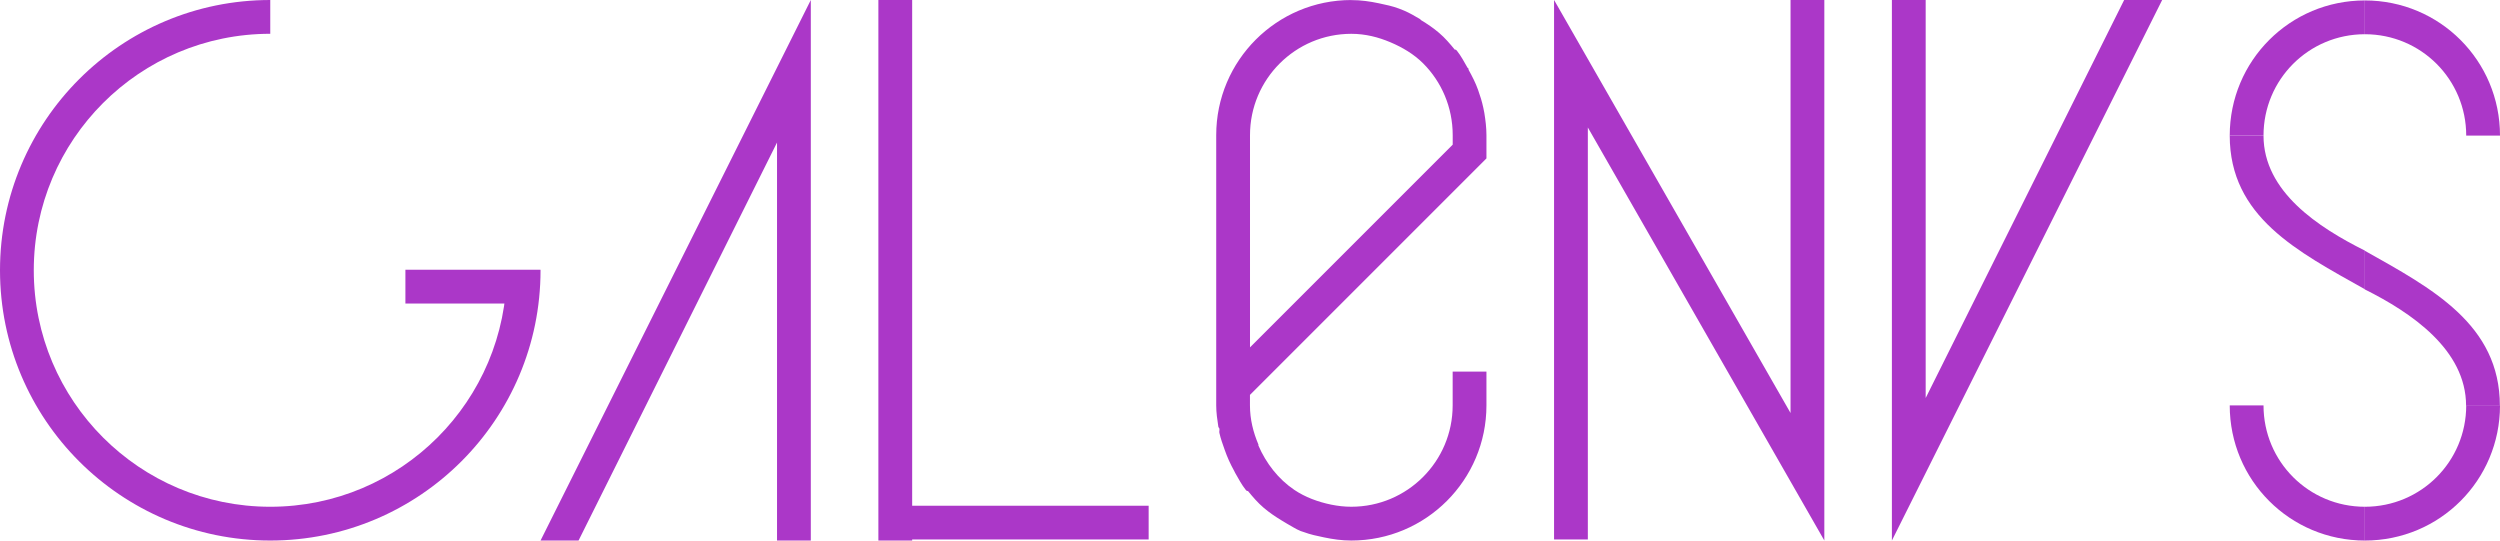 <?xml version="1.0" encoding="UTF-8" standalone="no"?>
<!-- Created with Inkscape (http://www.inkscape.org/) -->

<svg
   xmlns:dc="http://purl.org/dc/elements/1.1/"
   xmlns:cc="http://creativecommons.org/ns#"
   xmlns:rdf="http://www.w3.org/1999/02/22-rdf-syntax-ns#"
   xmlns:svg="http://www.w3.org/2000/svg"
   xmlns="http://www.w3.org/2000/svg"
   xmlns:sodipodi="http://sodipodi.sourceforge.net/DTD/sodipodi-0.dtd"
   xmlns:inkscape="http://www.inkscape.org/namespaces/inkscape"
   width="74"
   height="16"
   id="svg3540"
   version="1.1"
   inkscape:version="0.48.5 r10040"
   sodipodi:docname="galenvs.svg">
  <defs
     id="defs3542" />
  <sodipodi:namedview
     id="base"
     pagecolor="#ffffff"
     bordercolor="#666666"
     borderopacity="1.0"
     inkscape:pageopacity="0.0"
     inkscape:pageshadow="2"
     inkscape:zoom="1"
     inkscape:cx="-148.18217"
     inkscape:cy="15.776087"
     inkscape:document-units="px"
     inkscape:current-layer="layer1"
     showgrid="false"
     inkscape:showpageshadow="false"
     inkscape:window-width="1366"
     inkscape:window-height="707"
     inkscape:window-x="0"
     inkscape:window-y="27"
     inkscape:window-maximized="1" />
  <g
     inkscape:label="Camada 1"
     inkscape:groupmode="layer"
     id="layer1"
     transform="translate(0,-1036.362)">
    <g
       id="g4951"
       transform="translate(-2822,913.987)"
       style="fill:#ab37c8;fill-opacity:1">
      <path
         inkscape:connector-curvature="0"
         style="fill:#ab37c8;fill-opacity:1;stroke:none"
         d="m 2892,122.388 0,1 c 1.662,0 3,1.338 3,3 l 1,0 c 0,-2.216 -1.784,-4 -4,-4 z"
         id="path4939" />
      <path
         id="path4941"
         d="m 2892,122.388 0,1 c -1.662,0 -3,1.338 -3,3 l -1,0 c 0,-2.216 1.784,-4 4,-4 z"
         style="fill:#ab37c8;fill-opacity:1;stroke:none"
         inkscape:connector-curvature="0" />
      <path
         inkscape:connector-curvature="0"
         style="fill:#ab37c8;fill-opacity:1;stroke:none"
         d="m 2892,130.937 0,-1.144 c -1.374,-0.687 -3,-1.743 -3,-3.405 l -1,0 c 0,2.408 2.008,3.43 4,4.549 z"
         id="path4943"
         sodipodi:nodetypes="ccccc" />
      <path
         inkscape:connector-curvature="0"
         id="path4945"
         d="m 2892,138.375 0,-1 c -1.662,0 -3,-1.338 -3,-3 l -1,0 c 0,2.216 1.784,4 4,4 z"
         style="fill:#ab37c8;fill-opacity:1;stroke:none" />
      <path
         inkscape:connector-curvature="0"
         style="fill:#ab37c8;fill-opacity:1;stroke:none"
         d="m 2892,138.375 0,-1 c 1.662,0 3,-1.338 3,-3 l 1,0 c 0,2.216 -1.784,4 -4,4 z"
         id="path4947" />
      <path
         sodipodi:nodetypes="ccccc"
         id="path4949"
         d="m 2891.996,129.796 0,1.144 c 1.374,0.687 3,1.783 3,3.445 l 1,0 c 0,-2.408 -2.008,-3.47 -4,-4.589 z"
         style="fill:#ab37c8;fill-opacity:1;stroke:none"
         inkscape:connector-curvature="0" />
    </g>
    <path
       inkscape:connector-curvature="0"
       id="path4923"
       d="m 40,1036.363 c -2.209,0 -4,1.791 -4,4 l 0,7.281 0,0.719 c 0,0.212 0.031,0.422 0.062,0.625 0,0.023 0.027,0.04 0.032,0.062 0.01,0.04 -0.01,0.086 0,0.125 0.037,0.173 0.099,0.336 0.156,0.5 0.076,0.218 0.17,0.426 0.281,0.625 0.012,0.021 0.019,0.042 0.031,0.062 0.099,0.172 0.189,0.346 0.312,0.5 0.01,0.012 0.022,0.02 0.032,0.031 0,0.01 0.027,0 0.031,0 0.149,0.181 0.29,0.348 0.469,0.5 0.167,0.142 0.343,0.261 0.531,0.375 0.052,0.032 0.103,0.064 0.156,0.094 0.133,0.072 0.264,0.162 0.406,0.219 0.03,0.012 0.063,0.02 0.094,0.031 0.192,0.072 0.389,0.114 0.594,0.156 0.267,0.056 0.528,0.094 0.812,0.094 2.209,0 4,-1.791 4,-4 l 0,-1 -1,0 0,1 c 0,1.657 -1.343,3 -3,3 -0.207,0 -0.398,-0.023 -0.594,-0.062 -0.391,-0.08 -0.774,-0.222 -1.094,-0.438 -0.471,-0.318 -0.834,-0.785 -1.062,-1.312 0,-0.01 0,-0.022 0,-0.031 -0.152,-0.359 -0.25,-0.742 -0.25,-1.156 l 0,-0.312 6,-6 1,-1 0,-0.688 c 0,-0.223 -0.028,-0.444 -0.062,-0.656 -0.01,-0.053 -0.021,-0.104 -0.031,-0.156 -0.039,-0.185 -0.094,-0.357 -0.156,-0.531 -0.074,-0.208 -0.175,-0.403 -0.281,-0.594 0,-0.01 0,-0.023 0,-0.031 -0.01,-0.013 -0.024,-0.018 -0.032,-0.031 -0.099,-0.172 -0.189,-0.346 -0.312,-0.5 -0.01,-0.012 -0.022,-0.02 -0.031,-0.031 -0.01,-0.01 -0.027,0.01 -0.031,0 -0.149,-0.181 -0.29,-0.348 -0.469,-0.5 -0.166,-0.142 -0.343,-0.261 -0.531,-0.375 -0.012,-0.01 -0.019,-0.024 -0.031,-0.031 -0.151,-0.09 -0.306,-0.18 -0.469,-0.25 -0.051,-0.022 -0.104,-0.043 -0.156,-0.062 -0.189,-0.071 -0.393,-0.114 -0.594,-0.156 -0.266,-0.056 -0.53,-0.094 -0.812,-0.094 z m 0,1 c 0.414,0 0.797,0.098 1.156,0.25 0.359,0.152 0.697,0.353 0.969,0.625 0.543,0.543 0.875,1.297 0.875,2.125 l 0,0.281 -6,6 0,-6.281 c 0,-1.657 1.343,-3 3,-3 z"
       style="fill:#ab37c8;fill-opacity:1;stroke:none" />
    <path
       inkscape:connector-curvature="0"
       id="path4925"
       d="m 26,1036.362 0,14.969 0,1 0,0.031 1,0 0,-0.031 7,0 0,-1 -7,0 0,-14.969 -1,0 z"
       style="fill:#ab37c8;fill-opacity:1;stroke:none" />
    <path
       inkscape:connector-curvature="0"
       id="path4927"
       d="m 24,1036.362 -1,2 -7,14 1.125,0 5.875,-11.781 0,11.781 1,0 0,-13.781 0,-2.219 z"
       style="fill:#ab37c8;fill-opacity:1;stroke:none" />
    <path
       inkscape:connector-curvature="0"
       id="path4929"
       d="m 56,1036.362 0,13.781 0,2.219 1,-2 7,-14 -1.125,0 -5.875,11.781 0,-11.781 -1,0 z"
       style="fill:#ab37c8;fill-opacity:1;stroke:none" />
    <path
       id="path4931"
       d="m 46,1036.362 0,2.027 0,13.941 1,0 0,-12.195 7,12.226 0,-2.027 0,-13.973 -1,0 0,12.226 -7,-12.226 z"
       style="fill:#ab37c8;fill-opacity:1;stroke:none"
       inkscape:connector-curvature="0" />
    <g
       style="fill:#ab37c8;fill-opacity:1"
       transform="translate(-4872,787.987)"
       id="g4933">
      <path
         style="fill:#ab37c8;fill-opacity:1;stroke:none"
         d="m 4888,256.359 -0.431,1 -3.569,0 0,-1 z"
         id="path4935"
         inkscape:connector-curvature="0"
         sodipodi:nodetypes="ccccc" />
      <path
         style="fill:#ab37c8;fill-opacity:1;stroke:none"
         d="m 4880,248.375 c -4.418,0 -8,3.582 -8,8 0,4.418 3.582,8 8,8 4.418,0 8,-3.582 8,-8 l -1,0 c 0,3.866 -3.134,7 -7,7 -3.866,0 -7,-3.134 -7,-7 0,-3.866 3.134,-7 7,-7 l 0,-1 z"
         id="path4937"
         inkscape:connector-curvature="0" />
    </g>
  </g>
</svg>
